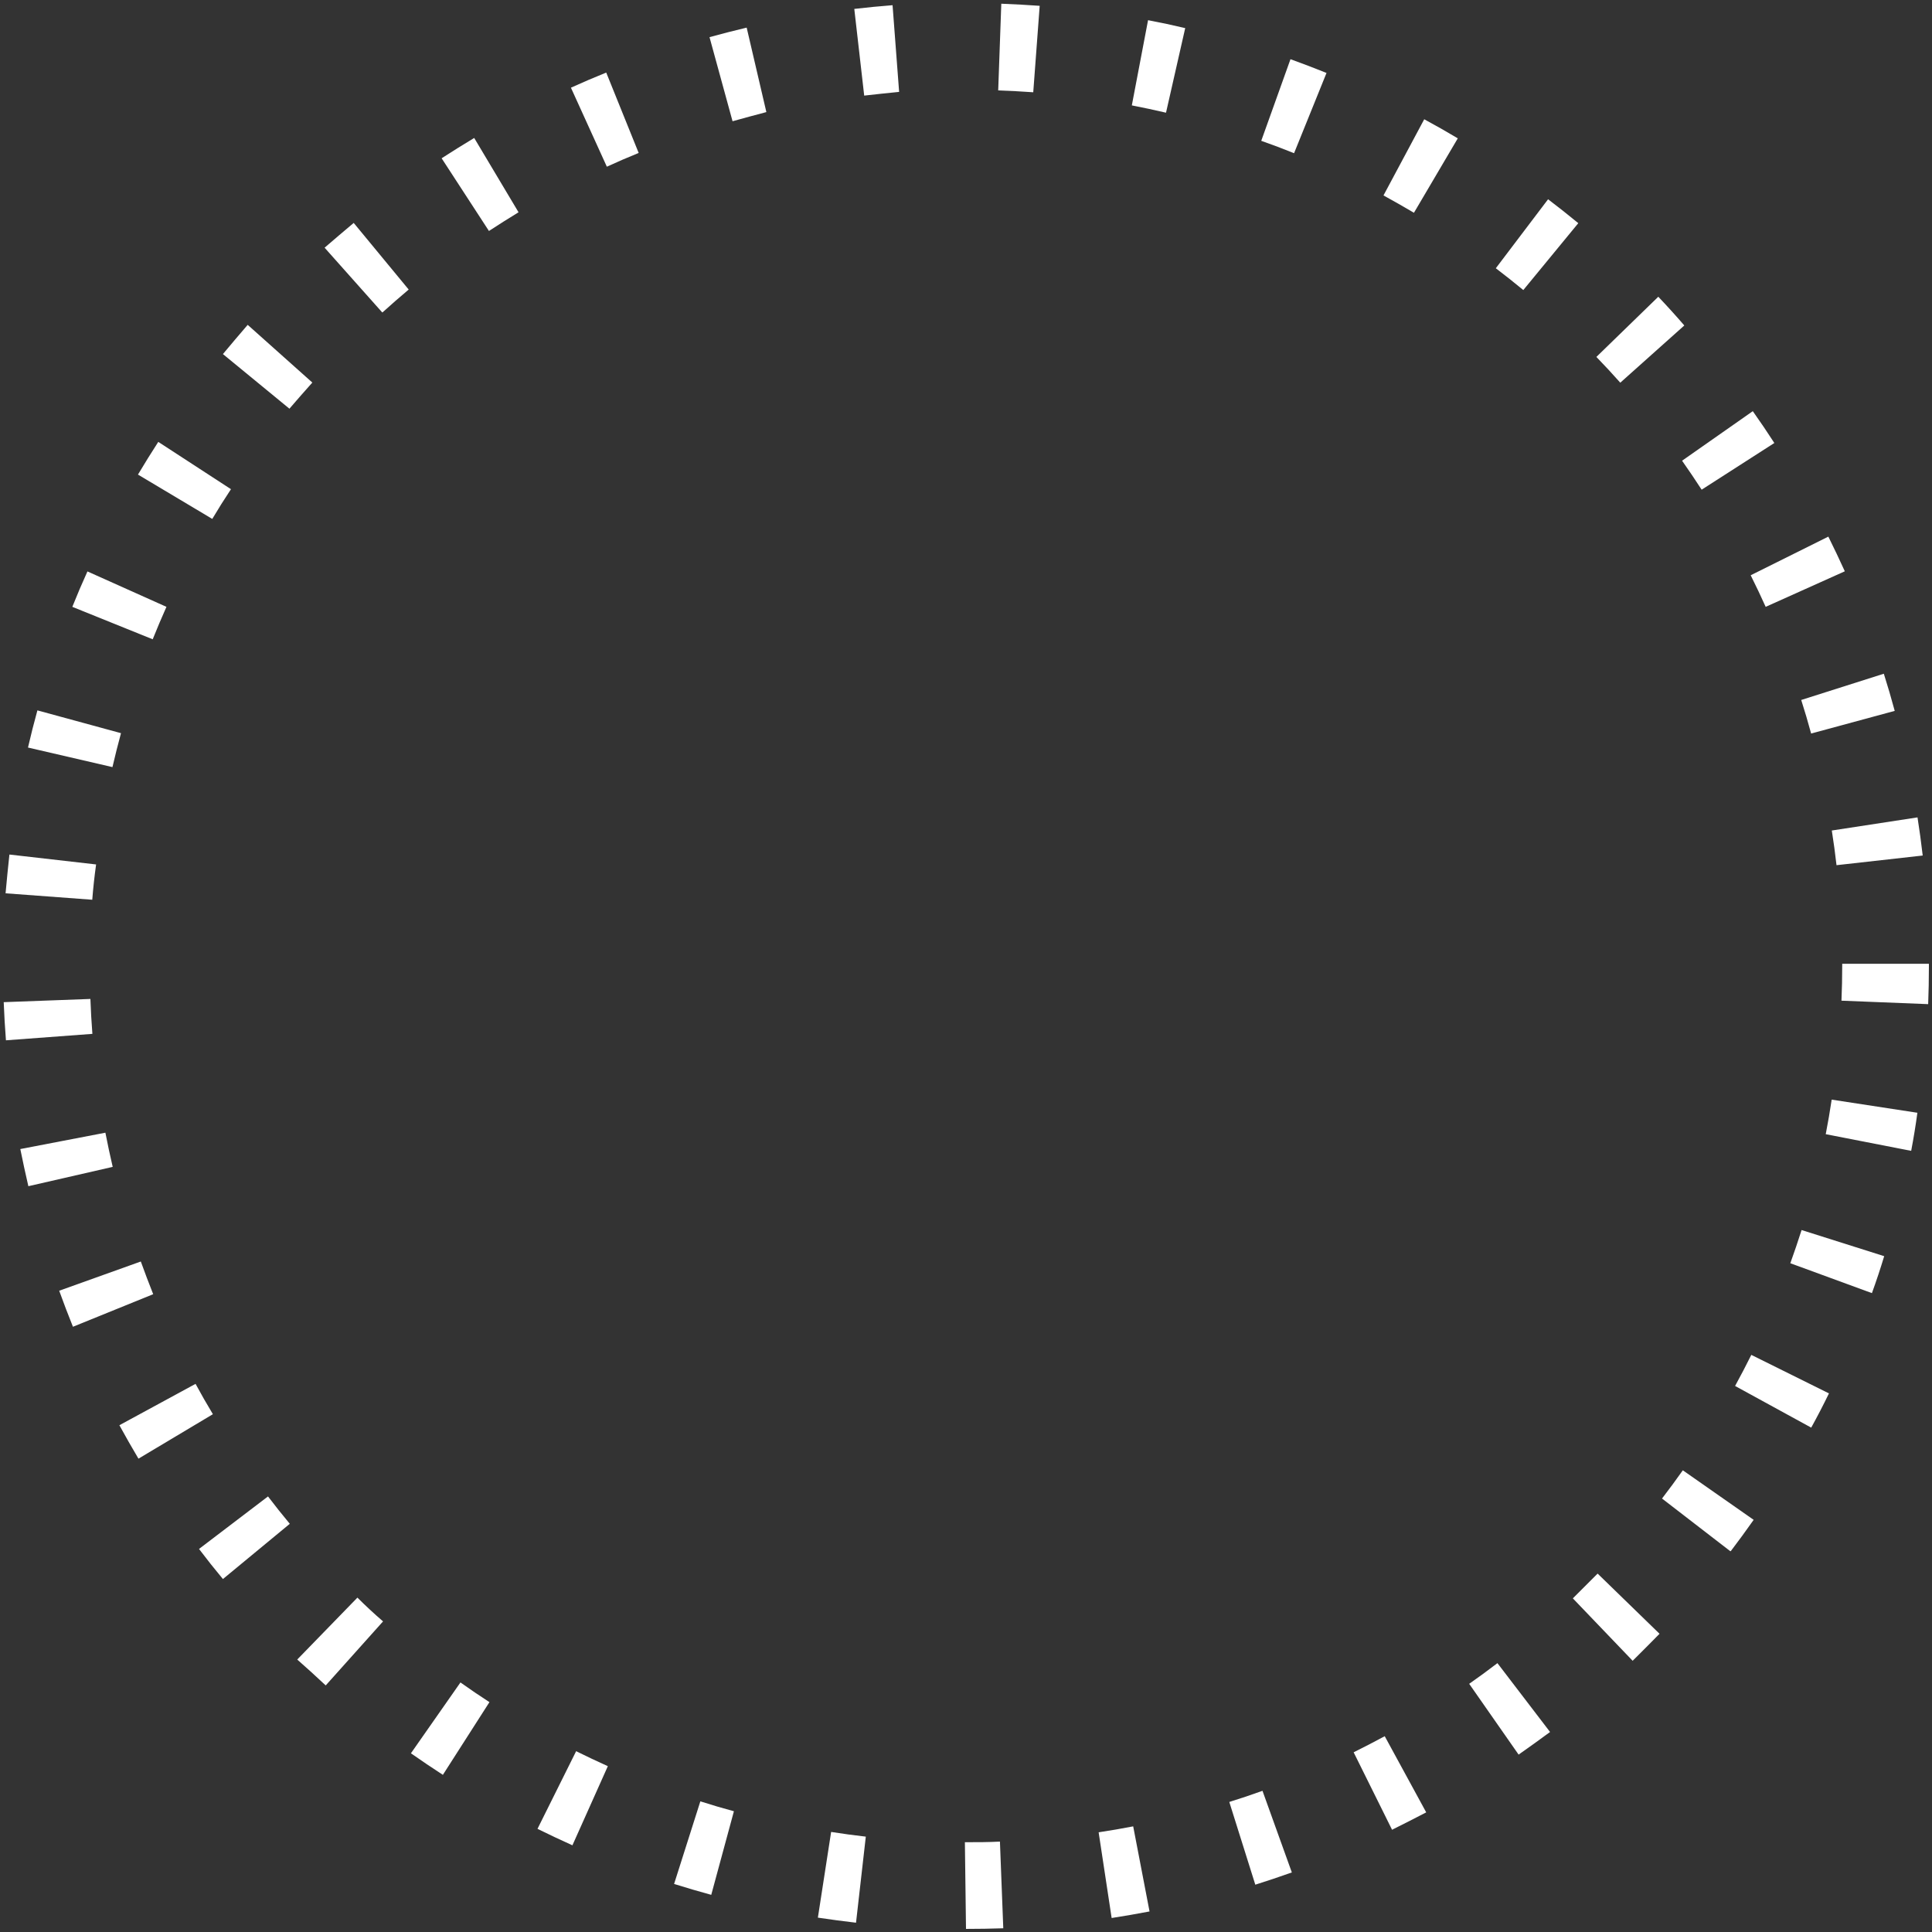 <svg xmlns="http://www.w3.org/2000/svg" viewBox="0 0 156 156"><rect x="0" y="0" width="156" height="156" fill="#333333" stroke="none"/><title>bg_circle</title><path d="M78,155.75l-.09-7c1,0,1.93,0,2.83-.05l.27,7Q79.51,155.75,78,155.75Zm-8.88-.5q-1.55-.18-3.08-.41l1.07-6.92q1.39.22,2.8.38Zm20.64-.38-1.05-6.92q1.4-.21,2.79-.48l1.32,6.87Q91.31,154.63,89.76,154.87ZM57.43,153q-1.5-.41-3-.88l2.12-6.67q1.34.43,2.71.8Zm43.93-.82-2.1-6.68q1.35-.42,2.68-.9l2.37,6.59Q102.85,151.71,101.36,152.18ZM46.22,149q-1.42-.64-2.82-1.33l3.12-6.27q1.27.63,2.56,1.21Zm66.19-1.24-3.11-6.27q1.27-.63,2.51-1.3l3.35,6.15Q113.8,147.05,112.41,147.74Zm-76.65-4.45q-1.31-.85-2.58-1.74l4-5.72q1.15.82,2.34,1.59Zm86.87-1.62-4-5.73q1.16-.81,2.28-1.67l4.25,5.56Q123.9,140.78,122.63,141.67Zm-96.33-5.6Q25.14,135,24,134l4.86-5q1,1,2.07,1.92Zm105.52-2L127,129.06q1-1,2-2l5,4.86Q132.94,133,131.82,134.11ZM18,127.5q-1-1.2-1.93-2.43l5.57-4.24q.86,1.13,1.76,2.21Zm121.71-2.25L134.2,121q.86-1.12,1.68-2.28l5.72,4Q140.7,124,139.75,125.25ZM11.18,117.78q-.79-1.33-1.54-2.7l6.15-3.34q.67,1.24,1.4,2.45Zm135.06-2.51-6.14-3.36q.68-1.24,1.31-2.51l6.27,3.11Q147,113.91,146.25,115.27ZM5.89,107.13q-.58-1.44-1.11-2.91l6.59-2.36q.48,1.33,1,2.64Zm145.25-2.72L144.56,102q.48-1.33.91-2.68l6.67,2.11Q151.68,102.95,151.15,104.41ZM2.29,95.78q-.35-1.51-.65-3l6.87-1.32q.27,1.39.59,2.76Zm152-2.86-6.87-1.34q.27-1.39.48-2.79l6.92,1.06Q154.61,91.4,154.32,92.92ZM.48,84Q.36,82.48.3,80.92l7-.26q.05,1.42.16,2.82Zm155.21-2.92-7-.28q.06-1.41.06-2.83v-.15h7V78Q155.75,79.56,155.69,81.11ZM7.45,72.65l-7-.52Q.59,70.57.76,69l7,.8Q7.56,71.23,7.45,72.65Zm140.84-2.79q-.16-1.41-.38-2.8L154.83,66q.24,1.53.42,3.08ZM9.08,61.94,2.26,60.36q.35-1.52.76-3L9.77,59.2Q9.4,60.56,9.08,61.94Zm137.16-2.71q-.37-1.37-.8-2.71l6.67-2.12q.47,1.48.88,3ZM12.33,51.62,5.84,49q.58-1.45,1.22-2.86L13.44,49Q12.86,50.3,12.33,51.62ZM142.57,49q-.58-1.29-1.21-2.55l6.27-3.12q.69,1.39,1.33,2.8ZM17.14,41.9l-6-3.58q.8-1.34,1.64-2.64l5.87,3.82Q17.86,40.69,17.14,41.9ZM137.4,39.54q-.77-1.19-1.58-2.34l5.71-4q.9,1.27,1.74,2.57ZM23.37,33,18,28.59q1-1.2,2-2.36l5.22,4.66Q24.27,31.95,23.37,33Zm107.46-2.1q-.94-1.06-1.93-2.08l5-4.86Q135,25.12,136,26.28Zm-100-5.71L26.21,20q1.16-1,2.35-2L33,23.38Q31.93,24.28,30.88,25.23ZM123,23.42q-1.09-.9-2.22-1.76L125,16.09q1.24.94,2.44,1.93ZM39.48,18.65l-3.82-5.87q1.3-.84,2.63-1.64l3.58,6Q40.66,17.88,39.48,18.65Zm74.69-1.47q-1.22-.72-2.46-1.4L115,9.63q1.37.74,2.71,1.54ZM49,13.46,46.1,7.08q1.41-.64,2.85-1.22l2.62,6.49Q50.26,12.88,49,13.46Zm55.49-1.09q-1.31-.53-2.65-1l2.36-6.59q1.47.53,2.91,1.11ZM59.15,9.79,57.29,3q1.49-.41,3-.77l1.59,6.82Q60.51,9.41,59.15,9.79Zm35-.69q-1.37-.32-2.76-.59l1.31-6.88q1.53.29,3,.64ZM69.78,7.72l-.8-7q1.54-.18,3.09-.3l.53,7Q71.18,7.56,69.78,7.72Zm13.65-.27Q82,7.35,80.6,7.3l.25-7q1.56.06,3.1.17Z" fill="#ffffff"/></svg>
